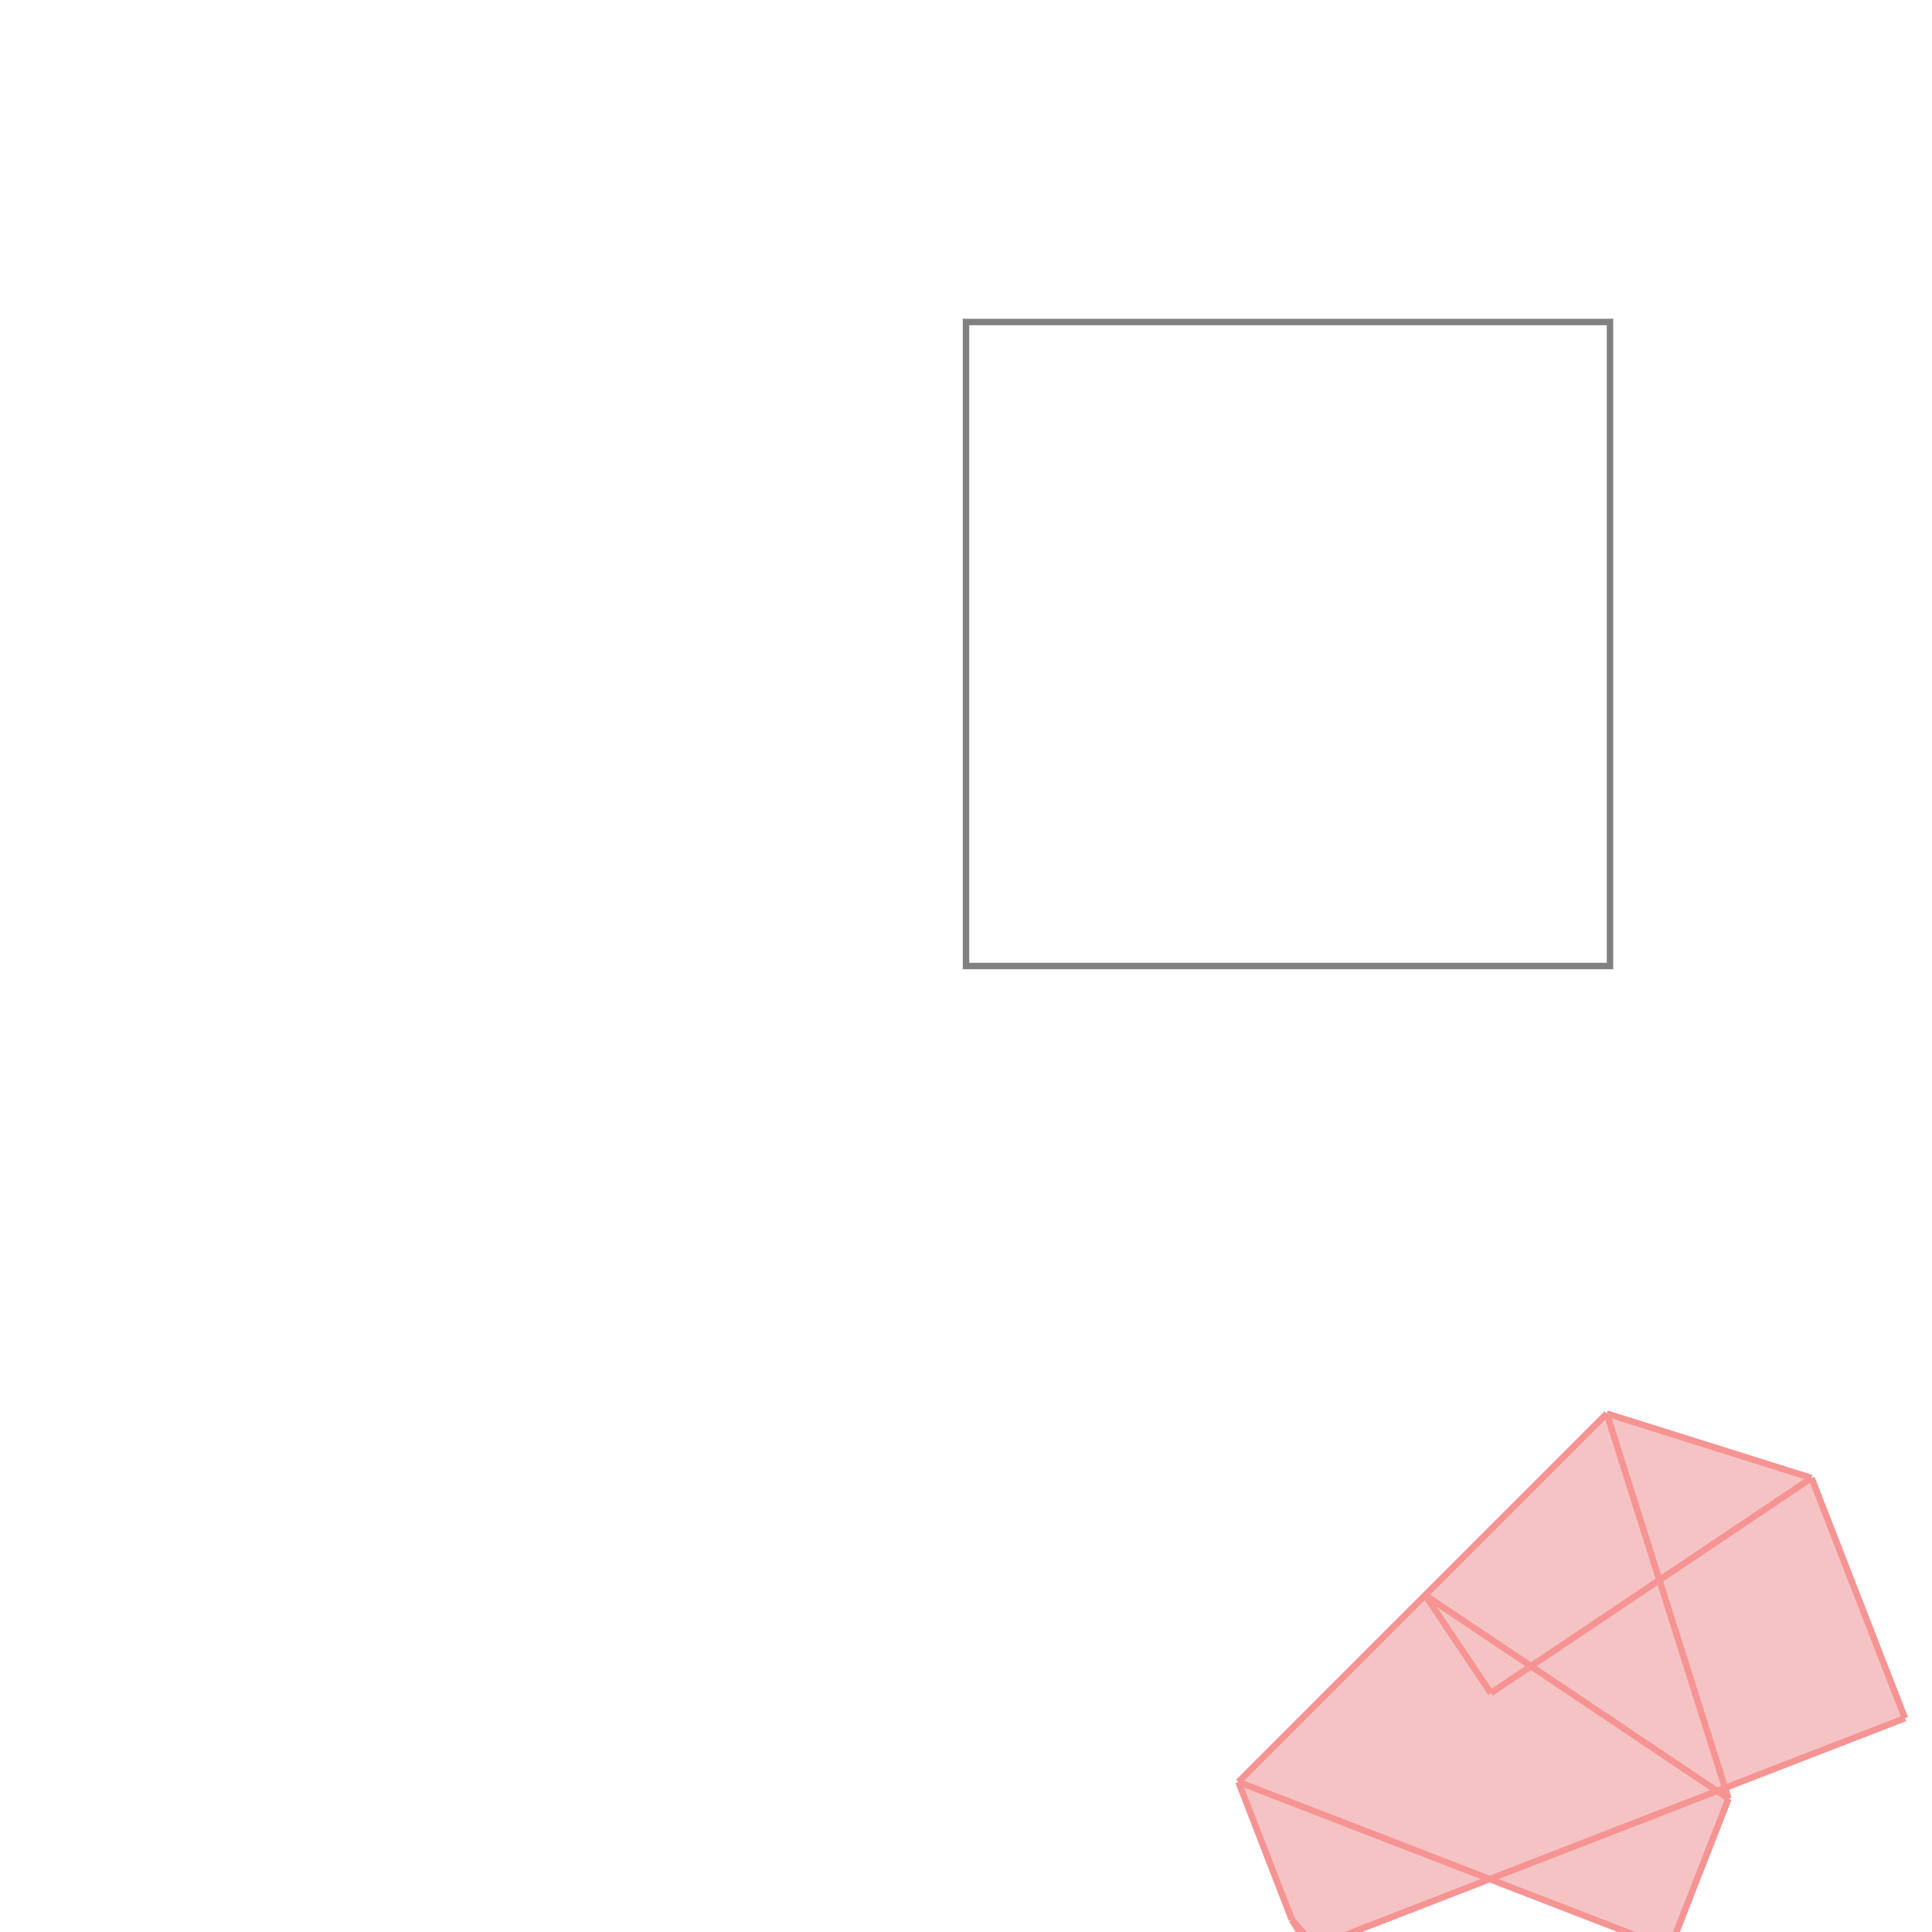<svg xmlns="http://www.w3.org/2000/svg" viewBox="-1.5 -1.5 3 3">
<g transform="scale(1, -1)">
<path d="M0.534 -1.526 L0.813 -1.418 L1.093 -1.526 L1.184 -1.293 L1.178 -1.276 L1.458 -1.168 L1.313 -0.795 L0.995 -0.695 L0.423 -1.267 L0.506 -1.481 z " fill="rgb(245,195,195)" />
<path d="M0 0 L1 0 L1 1 L0 1  z" fill="none" stroke="rgb(128,128,128)" stroke-width="0.01" />
<line x1="0.534" y1="-1.526" x2="1.458" y2="-1.168" style="stroke:rgb(246,147,147);stroke-width:0.01" />
<line x1="0.815" y1="-1.129" x2="1.313" y2="-0.795" style="stroke:rgb(246,147,147);stroke-width:0.01" />
<line x1="0.534" y1="-1.526" x2="0.54" y2="-1.52" style="stroke:rgb(246,147,147);stroke-width:0.01" />
<line x1="1.093" y1="-1.526" x2="0.423" y2="-1.267" style="stroke:rgb(246,147,147);stroke-width:0.01" />
<line x1="0.423" y1="-1.267" x2="0.995" y2="-0.695" style="stroke:rgb(246,147,147);stroke-width:0.01" />
<line x1="1.093" y1="-1.526" x2="1.184" y2="-1.293" style="stroke:rgb(246,147,147);stroke-width:0.01" />
<line x1="0.54" y1="-1.52" x2="0.506" y2="-1.481" style="stroke:rgb(246,147,147);stroke-width:0.01" />
<line x1="1.313" y1="-0.795" x2="0.995" y2="-0.695" style="stroke:rgb(246,147,147);stroke-width:0.01" />
<line x1="1.184" y1="-1.293" x2="0.713" y2="-0.977" style="stroke:rgb(246,147,147);stroke-width:0.01" />
<line x1="0.534" y1="-1.526" x2="0.506" y2="-1.481" style="stroke:rgb(246,147,147);stroke-width:0.01" />
<line x1="0.506" y1="-1.481" x2="0.423" y2="-1.267" style="stroke:rgb(246,147,147);stroke-width:0.01" />
<line x1="0.815" y1="-1.129" x2="0.713" y2="-0.977" style="stroke:rgb(246,147,147);stroke-width:0.01" />
<line x1="1.184" y1="-1.293" x2="0.995" y2="-0.695" style="stroke:rgb(246,147,147);stroke-width:0.01" />
<line x1="1.458" y1="-1.168" x2="1.313" y2="-0.795" style="stroke:rgb(246,147,147);stroke-width:0.01" />
</g>
</svg>
